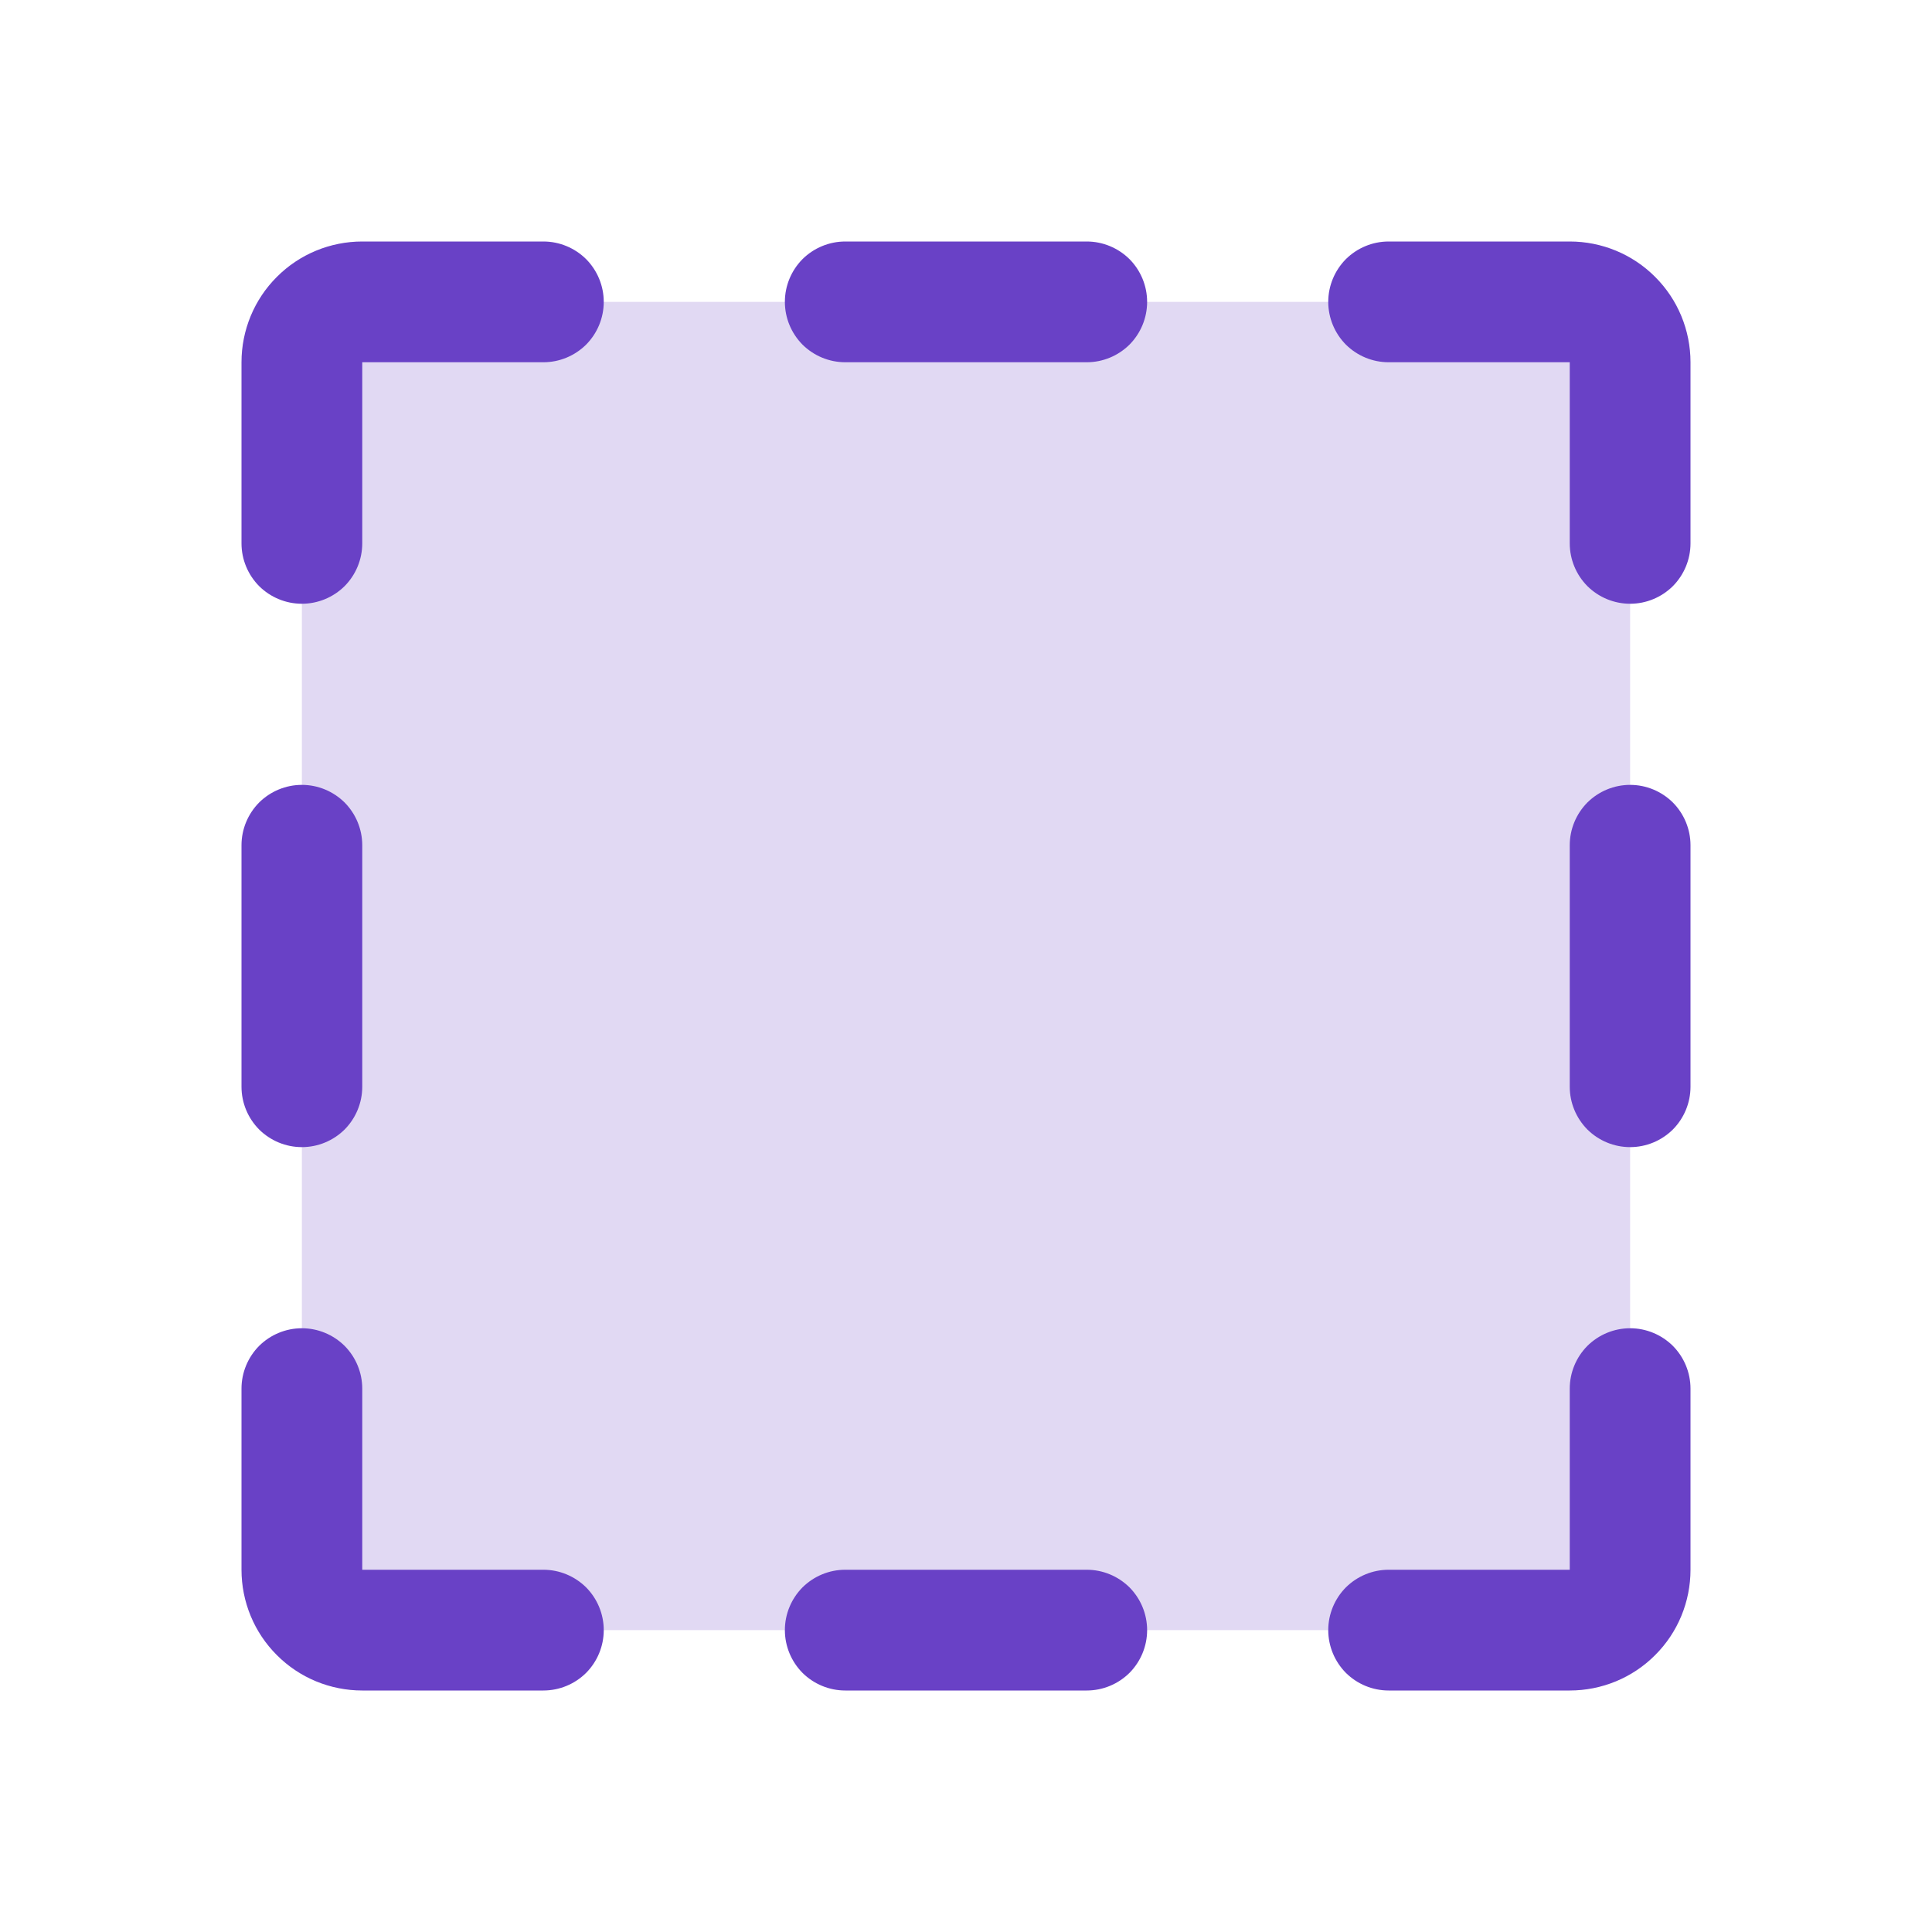 <svg width="16" height="16" viewBox="0 0 16 16" fill="none" xmlns="http://www.w3.org/2000/svg">
  <path opacity="0.2" d="M13.5 2.5V13.5H2.5V2.5H13.5Z" fill="#6941C6"/>
  <path d="M9.5 2.5C9.5 2.633 9.447 2.76 9.354 2.854C9.26 2.947 9.133 3 9 3H7C6.867 3 6.74 2.947 6.646 2.854C6.553 2.76 6.5 2.633 6.5 2.5C6.5 2.367 6.553 2.24 6.646 2.146C6.74 2.053 6.867 2 7 2H9C9.133 2 9.26 2.053 9.354 2.146C9.447 2.24 9.5 2.367 9.5 2.5ZM9 13H7C6.867 13 6.74 13.053 6.646 13.146C6.553 13.24 6.5 13.367 6.5 13.5C6.5 13.633 6.553 13.76 6.646 13.854C6.74 13.947 6.867 14 7 14H9C9.133 14 9.26 13.947 9.354 13.854C9.447 13.76 9.5 13.633 9.5 13.5C9.5 13.367 9.447 13.24 9.354 13.146C9.26 13.053 9.133 13 9 13ZM13 2H11.5C11.367 2 11.24 2.053 11.146 2.146C11.053 2.24 11 2.367 11 2.5C11 2.633 11.053 2.76 11.146 2.854C11.24 2.947 11.367 3 11.5 3H13V4.5C13 4.633 13.053 4.76 13.146 4.854C13.24 4.947 13.367 5 13.5 5C13.633 5 13.76 4.947 13.854 4.854C13.947 4.76 14 4.633 14 4.5V3C14 2.735 13.895 2.48 13.707 2.293C13.52 2.105 13.265 2 13 2ZM13.5 6.5C13.367 6.5 13.24 6.553 13.146 6.646C13.053 6.74 13 6.867 13 7V9C13 9.133 13.053 9.26 13.146 9.354C13.24 9.447 13.367 9.5 13.5 9.5C13.633 9.5 13.76 9.447 13.854 9.354C13.947 9.26 14 9.133 14 9V7C14 6.867 13.947 6.74 13.854 6.646C13.76 6.553 13.633 6.5 13.5 6.5ZM13.5 11C13.367 11 13.24 11.053 13.146 11.146C13.053 11.24 13 11.367 13 11.5V13H11.5C11.367 13 11.24 13.053 11.146 13.146C11.053 13.24 11 13.367 11 13.5C11 13.633 11.053 13.76 11.146 13.854C11.24 13.947 11.367 14 11.5 14H13C13.265 14 13.52 13.895 13.707 13.707C13.895 13.52 14 13.265 14 13V11.5C14 11.367 13.947 11.24 13.854 11.146C13.76 11.053 13.633 11 13.5 11ZM2.5 9.5C2.633 9.5 2.76 9.447 2.854 9.354C2.947 9.26 3 9.133 3 9V7C3 6.867 2.947 6.74 2.854 6.646C2.76 6.553 2.633 6.5 2.5 6.5C2.367 6.5 2.24 6.553 2.146 6.646C2.053 6.74 2 6.867 2 7V9C2 9.133 2.053 9.26 2.146 9.354C2.24 9.447 2.367 9.5 2.5 9.5ZM4.5 13H3V11.5C3 11.367 2.947 11.24 2.854 11.146C2.76 11.053 2.633 11 2.5 11C2.367 11 2.24 11.053 2.146 11.146C2.053 11.24 2 11.367 2 11.5V13C2 13.265 2.105 13.52 2.293 13.707C2.48 13.895 2.735 14 3 14H4.5C4.633 14 4.76 13.947 4.854 13.854C4.947 13.76 5 13.633 5 13.5C5 13.367 4.947 13.24 4.854 13.146C4.76 13.053 4.633 13 4.5 13ZM4.5 2H3C2.735 2 2.48 2.105 2.293 2.293C2.105 2.48 2 2.735 2 3V4.5C2 4.633 2.053 4.76 2.146 4.854C2.24 4.947 2.367 5 2.5 5C2.633 5 2.76 4.947 2.854 4.854C2.947 4.76 3 4.633 3 4.5V3H4.5C4.633 3 4.76 2.947 4.854 2.854C4.947 2.76 5 2.633 5 2.5C5 2.367 4.947 2.24 4.854 2.146C4.76 2.053 4.633 2 4.5 2Z" fill="#6941C6"/>
</svg>
